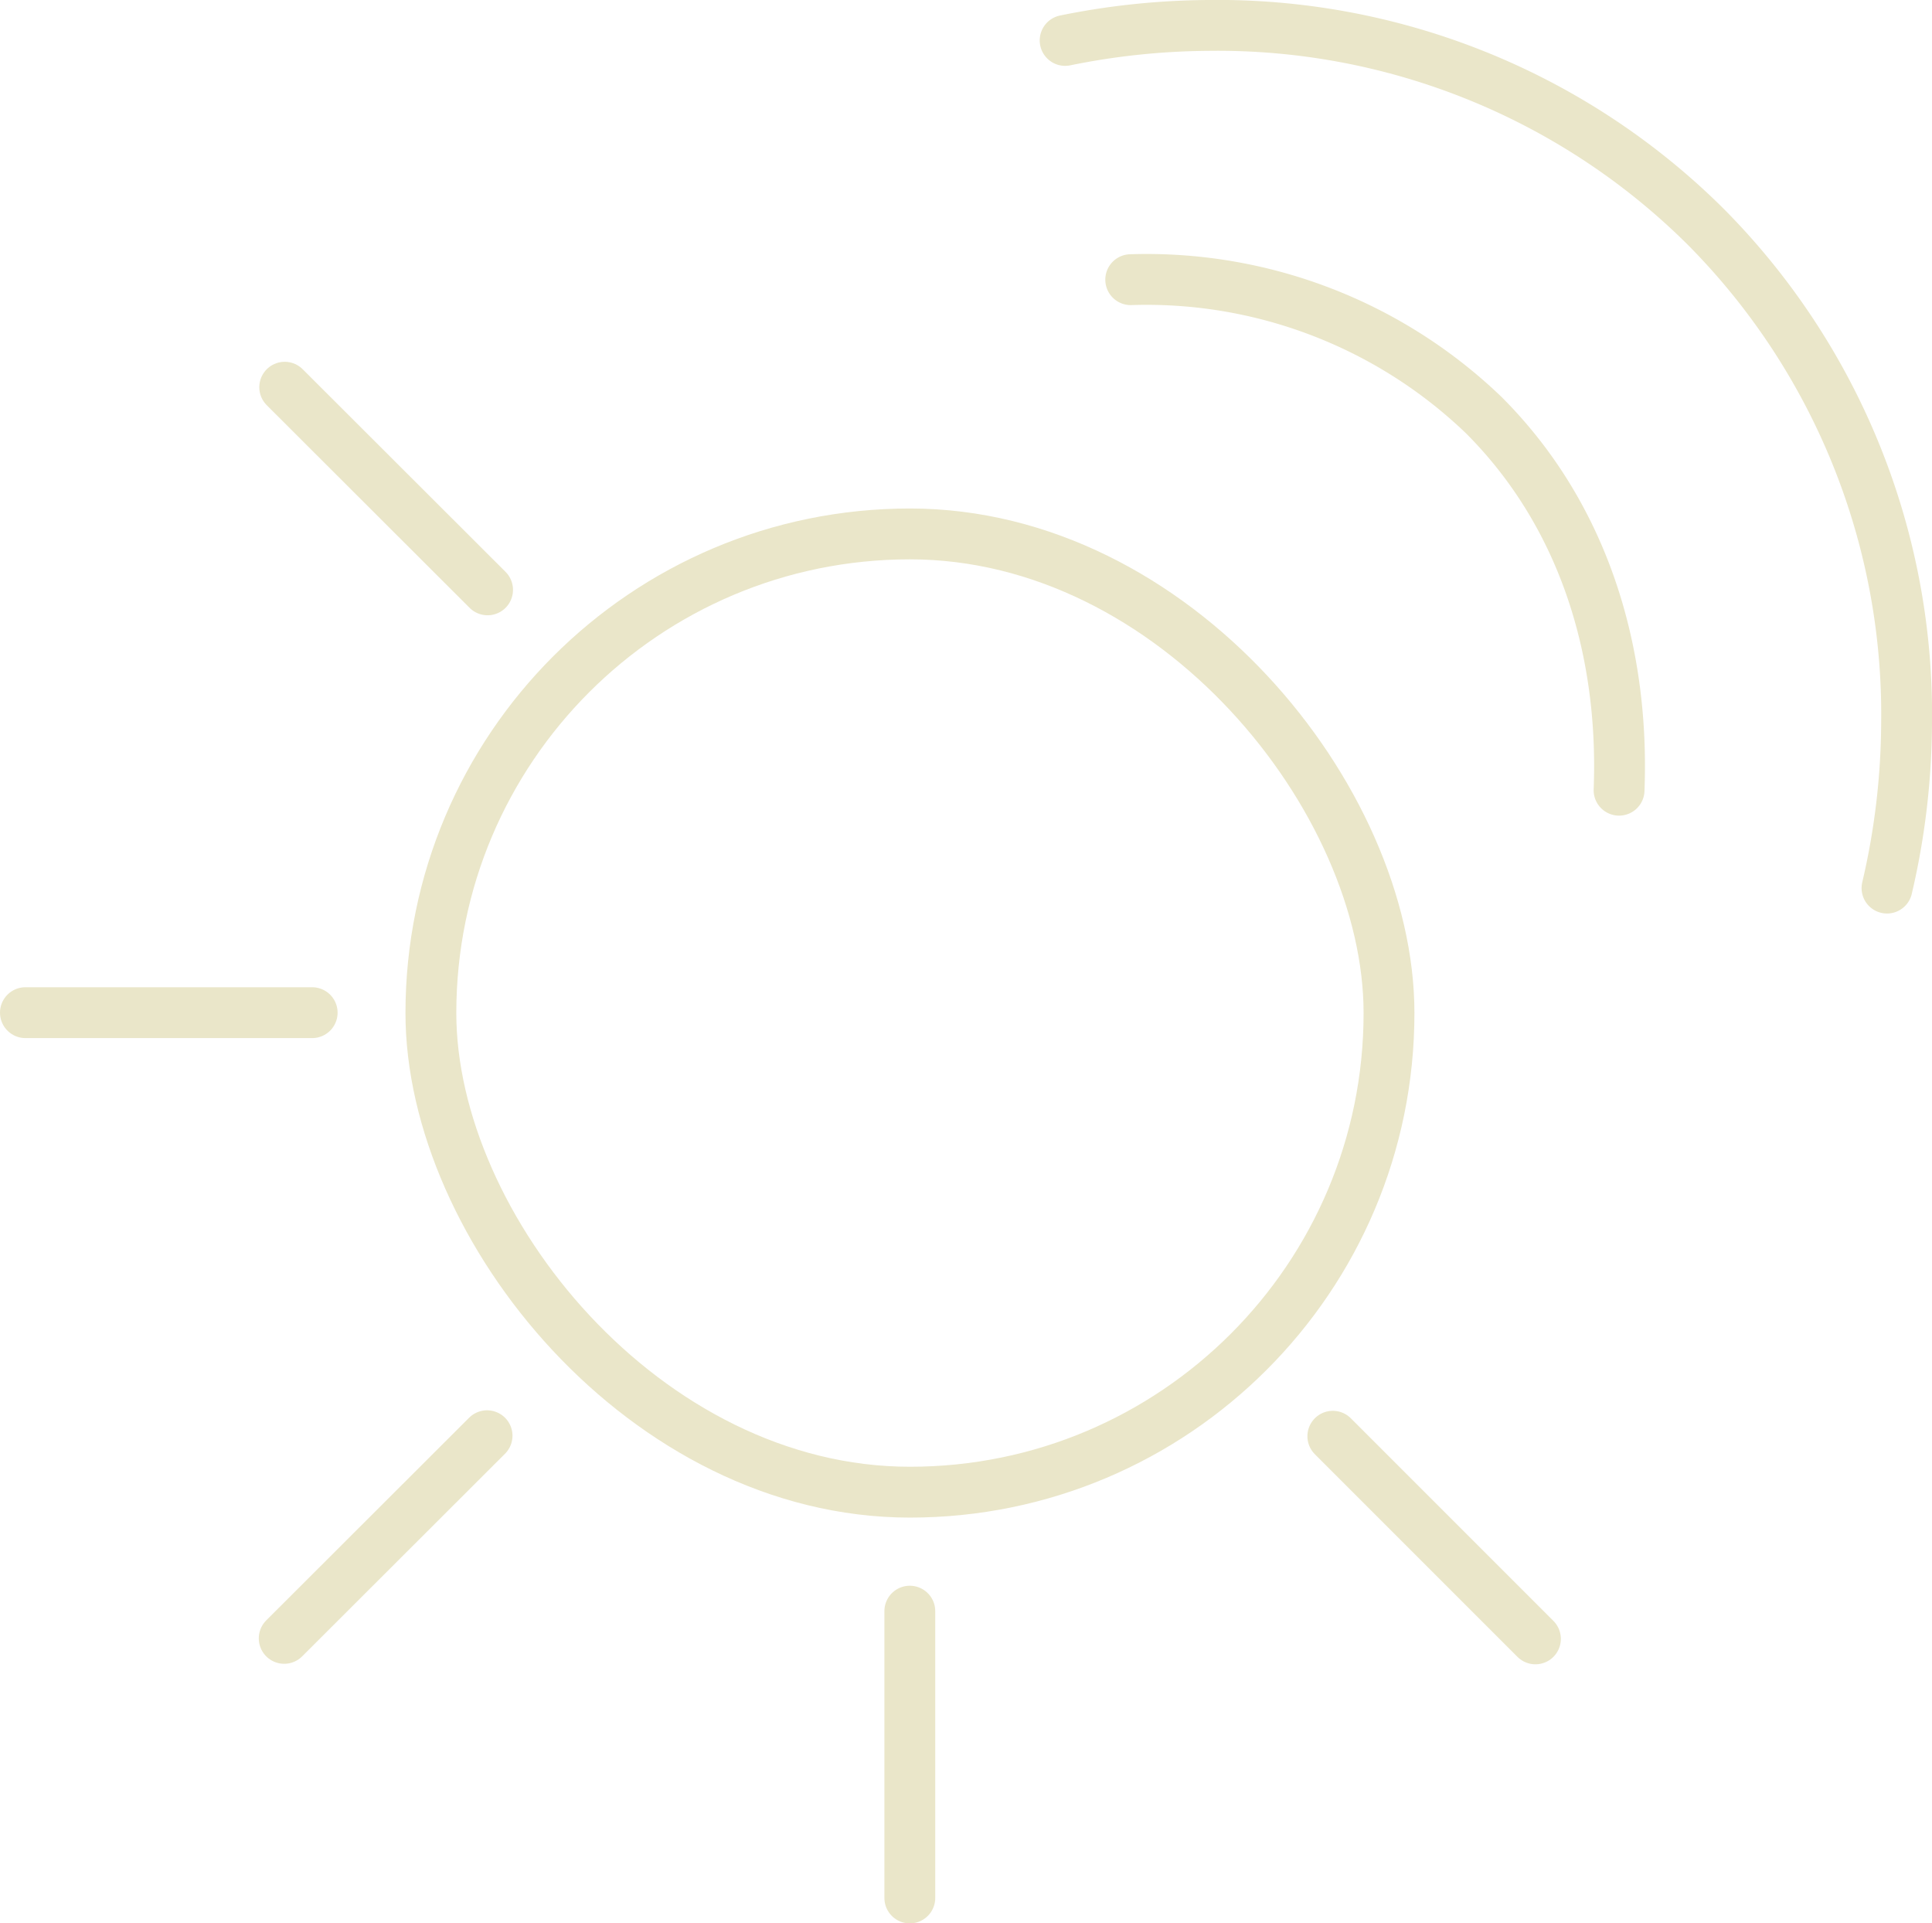 <svg xmlns="http://www.w3.org/2000/svg" viewBox="0 0 76 75.65"><defs><style>.cls-1{fill:none;stroke:#eae6c9;stroke-linecap:round;stroke-linejoin:round;stroke-width:2px;}</style></defs><title>光照度</title><g id="图层_2" data-name="图层 2"><g id="图层_1-2" data-name="图层 1"><g id="光照度"><rect class="cls-1" x="16.95" y="21" width="37.69" height="37.69" rx="18.85"/><line class="cls-1" x1="11.2" y1="15.23" x2="19.18" y2="23.2"/><line class="cls-1" x1="1" y1="39.83" x2="12.28" y2="39.83"/><line class="cls-1" x1="11.18" y1="64.44" x2="19.16" y2="56.47"/><line class="cls-1" x1="35.79" y1="74.65" x2="35.79" y2="63.37"/><line class="cls-1" x1="60.4" y1="64.46" x2="52.43" y2="56.49"/><path class="cls-1" d="M41.9,1.59A29,29,0,0,1,47.53,1,27.23,27.23,0,0,1,67.09,8.91h0A27.21,27.21,0,0,1,75,28.46a28.9,28.9,0,0,1-.77,6.47"/><path class="cls-1" d="M44.48,11a19.14,19.14,0,0,1,13.89,5.33h0c3.81,3.81,5.54,9.07,5.32,14.75"/></g></g></g></svg>